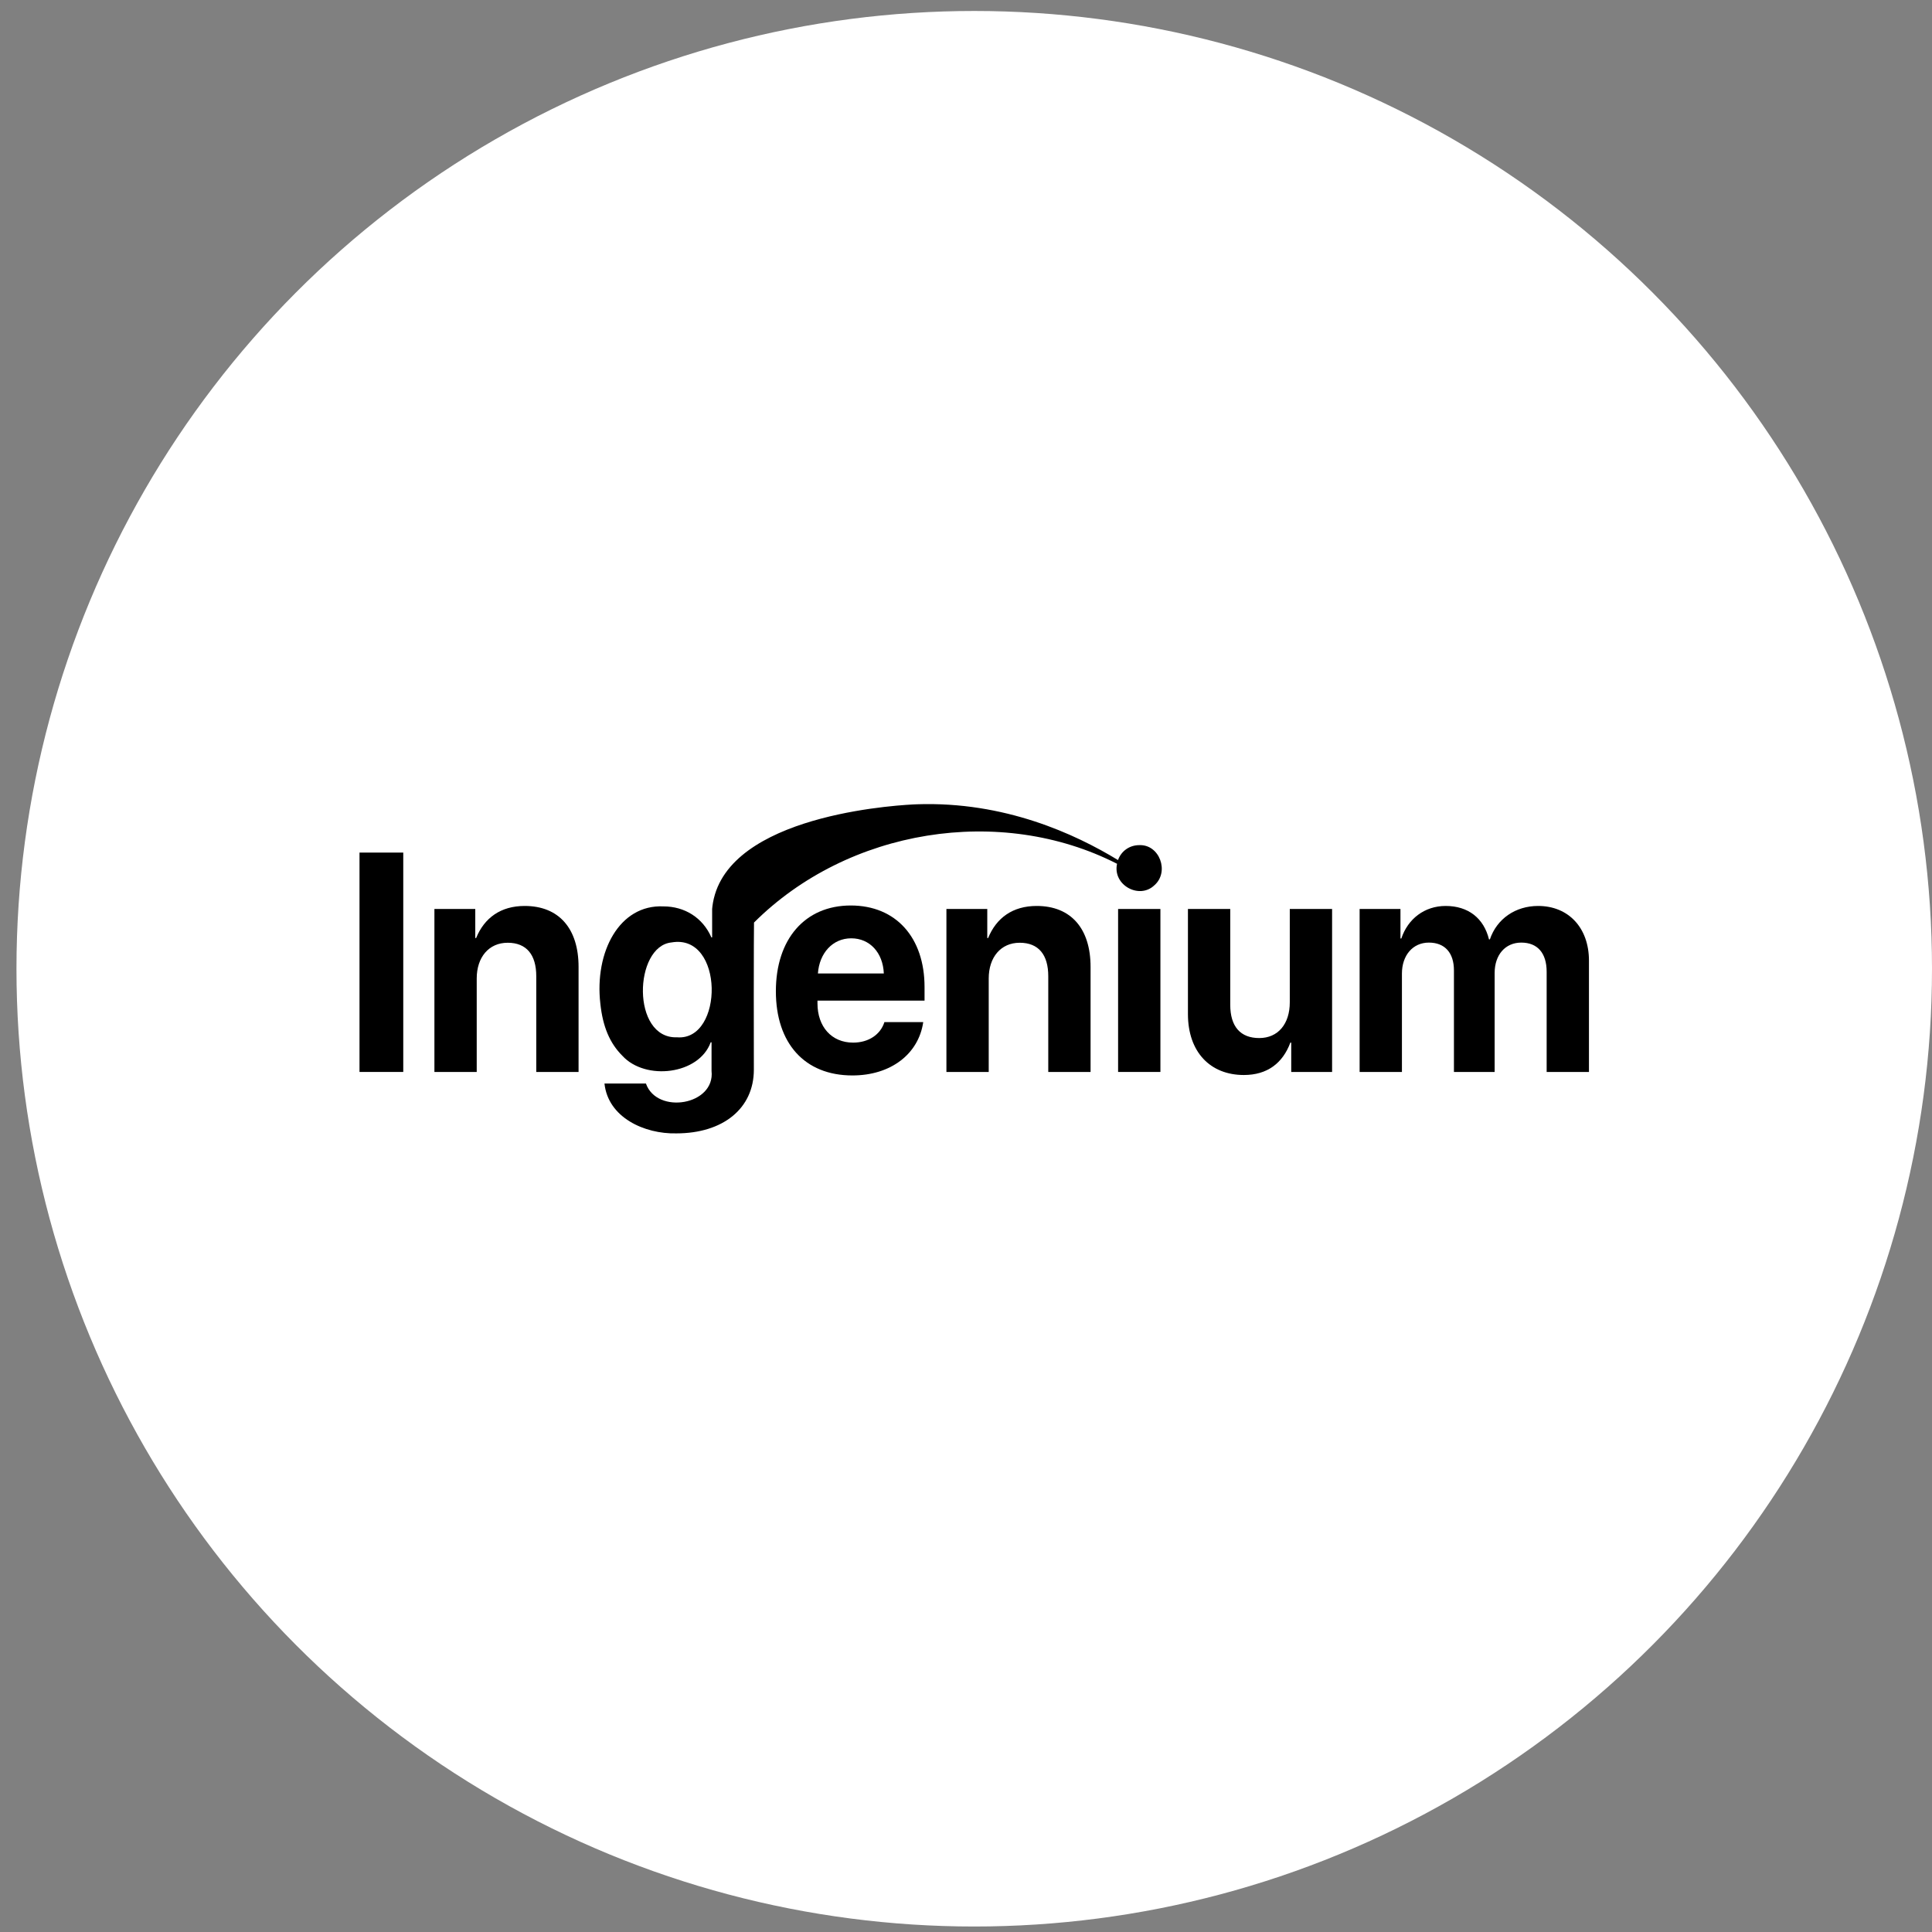 <svg width="88" height="88" viewBox="0 0 88 88" fill="none" xmlns="http://www.w3.org/2000/svg">
<rect x="0" y="0" width="88" height="88" fill="#808080" stroke="none"/>
<circle cx="44.375" cy="44.125" r="43.625" fill="white"/>
<path d="M18.368 38.834H16.375V48.826H18.368V38.834Z" fill="black"/>
<path d="M23.898 41.265C22.809 41.265 22.063 41.805 21.687 42.726H21.648V41.403H19.787V48.826H21.714V44.568C21.714 43.605 22.262 42.941 23.125 42.941C23.989 42.941 24.426 43.495 24.426 44.464V48.826H26.353V44.041C26.353 42.304 25.468 41.265 23.898 41.265Z" fill="black"/>
<path d="M58.748 45.655C58.748 46.638 58.214 47.282 57.356 47.282C56.498 47.282 56.036 46.756 56.036 45.766V41.403H54.109V46.188C54.109 47.919 55.125 48.965 56.656 48.965C57.725 48.965 58.425 48.425 58.774 47.49H58.814V48.826H60.675V41.403H58.748V45.655Z" fill="black"/>
<path d="M70.059 41.265C69.023 41.265 68.178 41.853 67.862 42.788H67.822C67.584 41.819 66.872 41.265 65.849 41.265C64.885 41.265 64.126 41.853 63.829 42.746H63.789V41.403H61.929V48.826H63.856V44.346C63.856 43.515 64.351 42.934 65.083 42.934C65.816 42.934 66.225 43.404 66.225 44.201V48.826H68.079V44.319C68.079 43.495 68.561 42.934 69.293 42.934C70.025 42.934 70.448 43.404 70.448 44.263V48.826H72.375V43.758C72.375 42.262 71.445 41.265 70.059 41.265Z" fill="black"/>
<path d="M51.891 38.495C51.439 38.495 51.066 38.773 50.924 39.175C48.969 37.985 45.755 36.496 41.764 36.634C41.254 36.651 33.697 36.989 32.565 40.738C32.483 41.008 32.451 41.243 32.437 41.403V42.698H32.403C32.011 41.8 31.186 41.285 30.219 41.285C28.213 41.19 27.073 43.357 27.345 45.718C27.455 46.755 27.772 47.518 28.352 48.093C29.4 49.233 31.835 48.953 32.371 47.476H32.41V48.778C32.584 50.343 29.922 50.78 29.421 49.353H27.533C27.695 50.898 29.349 51.657 30.806 51.624C32.925 51.624 34.337 50.495 34.337 48.723C34.331 48.692 34.332 42.046 34.344 42.021C38.626 37.749 45.569 36.633 50.88 39.344C50.669 40.315 51.895 40.98 52.578 40.325C53.278 39.719 52.82 38.455 51.891 38.495ZM30.84 47.248C28.748 47.325 28.866 43.096 30.587 42.927C32.992 42.506 32.976 47.419 30.84 47.248Z" fill="black"/>
<path d="M38.752 41.244C36.66 41.244 35.34 42.781 35.34 45.15C35.34 47.518 36.648 48.985 38.825 48.985C40.574 48.985 41.841 48.009 42.052 46.555H40.284C40.105 47.123 39.564 47.49 38.858 47.49C37.875 47.49 37.235 46.763 37.235 45.703V45.578H42.112V44.962C42.112 42.705 40.812 41.244 38.752 41.244ZM37.255 44.34C37.321 43.411 37.928 42.739 38.772 42.739C39.617 42.739 40.217 43.39 40.257 44.34H37.255Z" fill="black"/>
<path d="M47.219 41.265C46.13 41.265 45.384 41.805 45.008 42.726H44.969V41.403H43.108V48.826H45.035V44.568C45.035 43.605 45.583 42.941 46.447 42.941C47.312 42.941 47.747 43.495 47.747 44.464V48.826H49.674V44.041C49.674 42.304 48.79 41.265 47.219 41.265Z" fill="black"/>
<path d="M52.855 41.403H50.928V48.826H52.855V41.403Z" fill="black"/>
</svg>
